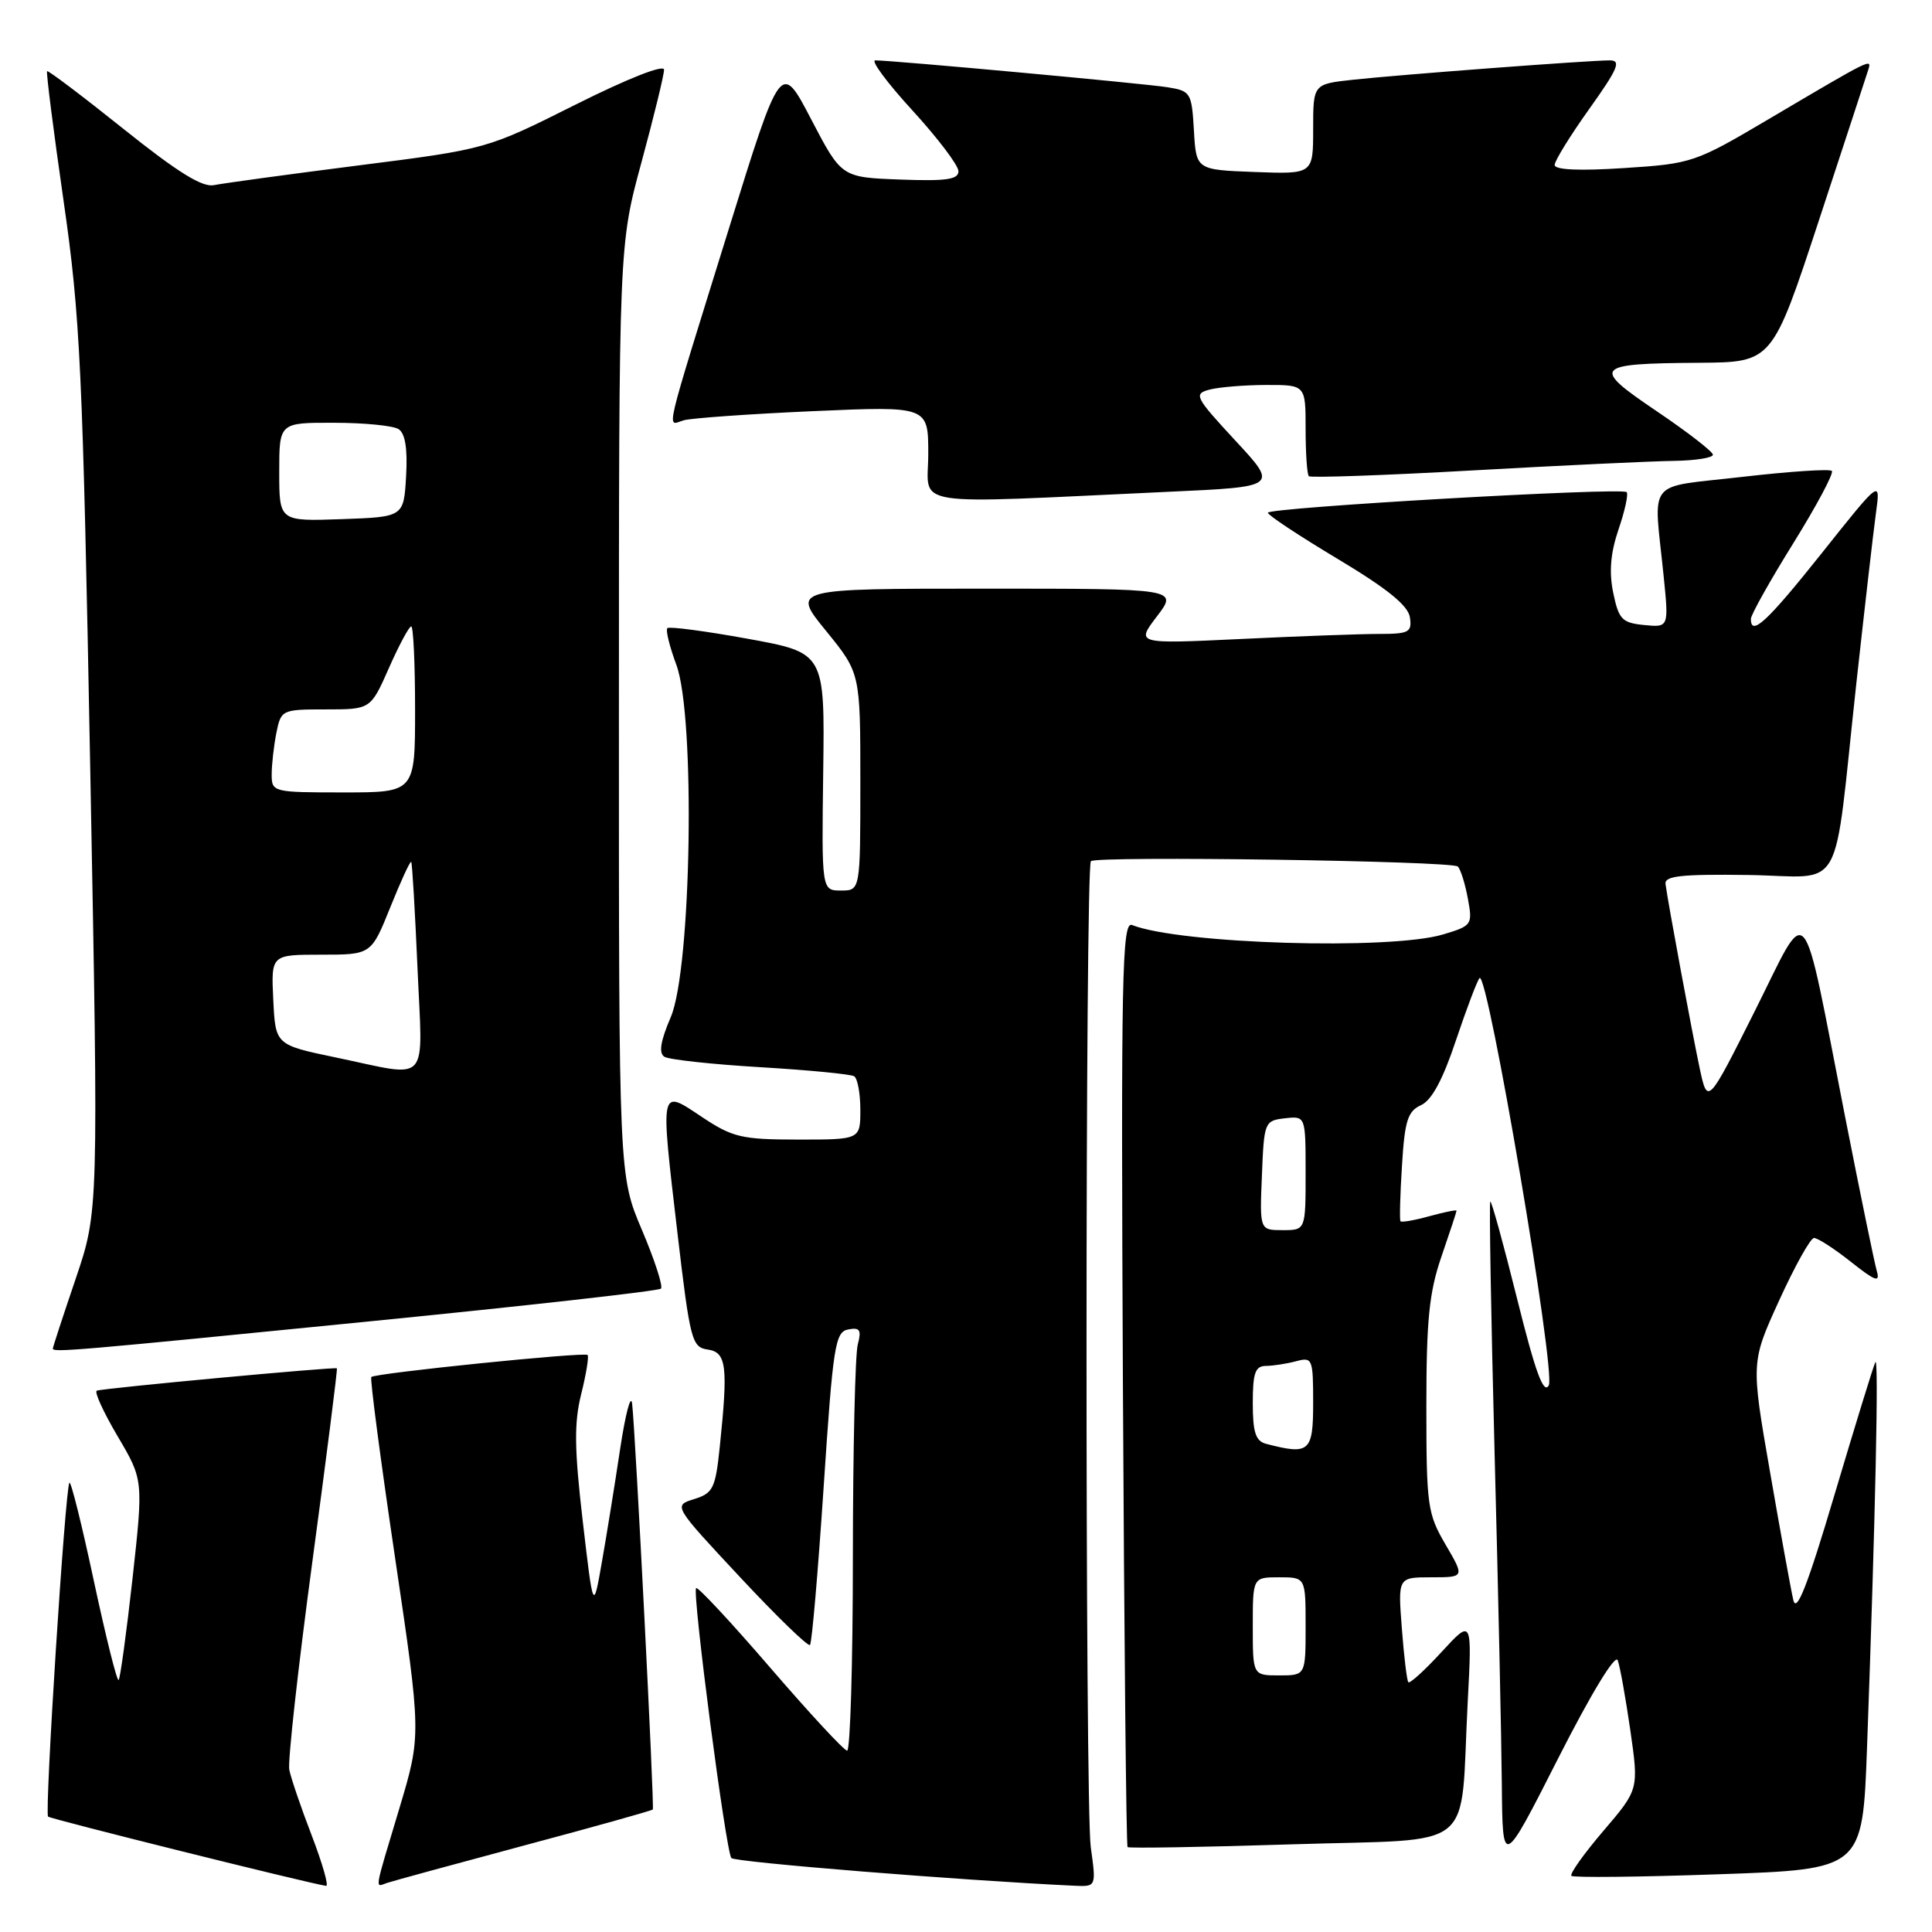 <?xml version="1.0" encoding="UTF-8" standalone="no"?>
<!DOCTYPE svg PUBLIC "-//W3C//DTD SVG 1.1//EN" "http://www.w3.org/Graphics/SVG/1.1/DTD/svg11.dtd" >
<svg xmlns="http://www.w3.org/2000/svg" xmlns:xlink="http://www.w3.org/1999/xlink" version="1.1" viewBox="0 0 256 256">
 <g >
 <path fill="currentColor"
d=" M 41.32 243.25 C 39.89 239.54 38.55 235.60 38.33 234.50 C 38.12 233.40 39.49 221.03 41.38 207.00 C 43.27 192.97 44.74 181.41 44.64 181.31 C 44.42 181.09 13.81 183.93 12.83 184.27 C 12.46 184.40 13.70 187.11 15.58 190.30 C 19.00 196.09 19.00 196.09 17.56 209.16 C 16.76 216.34 15.93 222.40 15.72 222.61 C 15.50 222.83 14.04 216.95 12.45 209.55 C 10.87 202.14 9.41 196.26 9.20 196.47 C 8.65 197.02 5.89 240.22 6.37 240.71 C 6.70 241.03 40.56 249.47 43.21 249.89 C 43.59 249.95 42.74 246.96 41.32 243.25 Z  M 69.40 244.55 C 78.70 242.07 86.39 239.91 86.50 239.77 C 86.73 239.45 84.19 189.59 83.76 186.00 C 83.59 184.62 82.88 187.32 82.17 192.00 C 81.47 196.68 80.38 203.43 79.75 207.00 C 78.61 213.50 78.61 213.50 77.21 201.50 C 76.10 191.94 76.06 188.52 77.02 184.69 C 77.68 182.05 78.05 179.73 77.86 179.54 C 77.43 179.12 49.71 181.95 49.20 182.46 C 49.01 182.66 50.42 193.41 52.34 206.35 C 55.83 229.89 55.83 229.89 52.92 239.61 C 49.52 250.92 49.67 250.05 51.25 249.51 C 51.94 249.27 60.11 247.04 69.40 244.55 Z  M 144.53 244.75 C 143.77 239.22 143.79 114.88 144.55 114.11 C 145.28 113.39 192.44 114.07 193.17 114.82 C 193.54 115.19 194.14 117.11 194.50 119.07 C 195.14 122.54 195.05 122.67 191.21 123.82 C 184.20 125.92 156.36 125.08 150.00 122.57 C 148.67 122.05 148.53 129.10 148.79 183.20 C 148.96 216.87 149.23 244.57 149.41 244.75 C 149.59 244.92 159.44 244.76 171.31 244.38 C 196.10 243.59 193.42 245.77 194.48 225.50 C 195.06 214.50 195.06 214.50 191.01 218.90 C 188.79 221.32 186.81 223.12 186.61 222.90 C 186.42 222.68 186.03 219.46 185.75 215.75 C 185.23 209.00 185.23 209.00 189.66 209.00 C 194.08 209.00 194.08 209.00 191.54 204.66 C 189.15 200.57 189.00 199.52 189.00 186.32 C 189.00 174.92 189.37 171.23 191.00 166.50 C 192.10 163.30 193.00 160.57 193.00 160.42 C 193.00 160.28 191.38 160.61 189.41 161.15 C 187.43 161.70 185.70 162.00 185.57 161.82 C 185.44 161.65 185.52 158.32 185.77 154.44 C 186.13 148.50 186.53 147.24 188.29 146.44 C 189.71 145.80 191.19 143.05 192.93 137.82 C 194.35 133.60 195.75 129.90 196.05 129.60 C 197.14 128.54 206.19 181.83 205.22 183.57 C 204.53 184.80 203.45 181.84 201.02 172.08 C 199.22 164.84 197.62 159.05 197.47 159.21 C 197.31 159.37 197.57 174.35 198.04 192.50 C 198.52 210.65 198.95 230.45 199.00 236.50 C 199.10 247.50 199.10 247.50 206.46 233.00 C 210.84 224.38 214.04 219.11 214.36 220.00 C 214.66 220.82 215.41 225.01 216.03 229.30 C 217.15 237.11 217.15 237.11 212.46 242.60 C 209.88 245.62 207.97 248.30 208.22 248.56 C 208.48 248.81 217.26 248.72 227.74 248.35 C 246.80 247.69 246.80 247.69 247.39 231.60 C 248.50 201.30 248.97 179.50 248.49 180.50 C 248.22 181.05 245.80 188.93 243.10 198.00 C 239.49 210.16 238.04 213.84 237.62 212.00 C 237.30 210.62 235.91 202.97 234.53 195.00 C 232.01 180.50 232.01 180.50 235.76 172.29 C 237.82 167.77 239.89 164.06 240.36 164.04 C 240.83 164.02 243.02 165.43 245.23 167.18 C 248.48 169.76 249.14 170.00 248.69 168.43 C 248.38 167.37 246.49 158.18 244.49 148.00 C 238.59 117.95 239.83 119.40 232.52 133.97 C 226.26 146.45 226.26 146.45 225.20 141.47 C 224.19 136.71 221.08 119.97 220.69 117.14 C 220.54 116.06 222.76 115.82 231.65 115.94 C 244.64 116.13 242.83 119.34 245.98 90.50 C 247.07 80.60 248.23 70.47 248.57 68.00 C 249.19 63.50 249.19 63.50 241.43 73.25 C 234.15 82.39 232.00 84.39 232.00 82.01 C 232.00 81.47 234.53 76.95 237.63 71.97 C 240.72 66.99 243.02 62.68 242.73 62.40 C 242.44 62.11 237.10 62.47 230.85 63.19 C 217.91 64.69 219.11 63.18 220.44 76.32 C 221.13 83.14 221.13 83.14 217.86 82.82 C 214.93 82.53 214.49 82.08 213.76 78.55 C 213.19 75.77 213.40 73.27 214.47 70.13 C 215.31 67.67 215.79 65.46 215.54 65.21 C 214.89 64.56 168.00 67.25 168.00 67.94 C 168.00 68.26 172.16 71.01 177.25 74.06 C 183.83 78.00 186.59 80.24 186.82 81.80 C 187.11 83.78 186.70 84.00 182.73 84.00 C 180.30 84.00 172.06 84.30 164.41 84.67 C 150.51 85.33 150.51 85.33 153.30 81.67 C 156.10 78.00 156.10 78.00 130.50 78.00 C 104.89 78.00 104.89 78.00 109.45 83.59 C 114.00 89.18 114.00 89.18 114.00 103.59 C 114.00 118.00 114.00 118.00 111.44 118.00 C 108.87 118.00 108.87 118.00 109.08 102.25 C 109.29 86.50 109.29 86.50 99.09 84.64 C 93.48 83.62 88.68 82.99 88.43 83.23 C 88.18 83.48 88.72 85.67 89.62 88.09 C 92.16 94.91 91.63 128.36 88.88 134.77 C 87.51 137.98 87.26 139.54 88.04 140.03 C 88.66 140.41 94.38 141.03 100.76 141.41 C 107.14 141.79 112.73 142.33 113.18 142.61 C 113.63 142.89 114.00 144.89 114.00 147.06 C 114.00 151.00 114.00 151.00 105.75 151.00 C 98.26 150.99 97.09 150.72 93.00 148.00 C 87.39 144.26 87.48 143.85 89.78 163.50 C 91.44 177.62 91.68 178.52 93.77 178.82 C 96.27 179.18 96.49 181.00 95.37 191.75 C 94.80 197.23 94.48 197.86 91.97 198.64 C 89.21 199.50 89.21 199.50 98.05 208.97 C 102.91 214.18 107.09 218.23 107.33 217.97 C 107.58 217.71 108.39 208.28 109.14 197.01 C 110.38 178.29 110.66 176.49 112.39 176.16 C 113.94 175.86 114.17 176.22 113.66 178.15 C 113.31 179.44 113.02 192.09 113.01 206.25 C 113.01 220.41 112.66 231.99 112.25 231.97 C 111.84 231.96 107.26 227.01 102.07 220.99 C 96.88 214.96 92.45 210.21 92.24 210.43 C 91.69 210.98 96.18 245.33 96.91 246.20 C 97.38 246.75 127.25 249.16 142.38 249.87 C 145.26 250.00 145.26 250.00 144.53 244.75 Z  M 48.76 175.11 C 69.81 173.02 87.27 171.06 87.58 170.75 C 87.88 170.45 86.75 166.96 85.07 163.00 C 82.00 155.79 82.00 155.79 82.01 94.15 C 82.01 32.50 82.01 32.50 85.00 21.50 C 86.64 15.45 87.99 9.93 87.99 9.24 C 88.00 8.50 83.22 10.38 76.25 13.87 C 64.50 19.76 64.50 19.76 47.50 21.92 C 38.15 23.11 29.54 24.29 28.36 24.53 C 26.81 24.86 23.52 22.81 16.36 17.08 C 10.94 12.74 6.38 9.30 6.24 9.43 C 6.10 9.57 7.08 17.29 8.42 26.59 C 10.64 41.97 10.96 48.79 11.96 102.00 C 13.06 160.50 13.06 160.50 10.03 169.44 C 8.36 174.35 7.00 178.52 7.00 178.69 C 7.00 179.23 9.70 179.00 48.76 175.11 Z  M 154.93 65.16 C 169.37 64.50 169.37 64.50 163.68 58.37 C 158.34 52.60 158.14 52.20 160.25 51.63 C 161.49 51.30 164.86 51.02 167.75 51.01 C 173.00 51.00 173.00 51.00 173.00 56.83 C 173.00 60.04 173.19 62.86 173.43 63.10 C 173.66 63.33 183.45 62.99 195.18 62.33 C 206.91 61.67 218.86 61.11 221.75 61.07 C 224.64 61.03 226.99 60.66 226.97 60.25 C 226.95 59.84 223.61 57.25 219.54 54.50 C 210.78 48.58 211.14 48.17 225.17 48.07 C 234.83 48.00 234.83 48.00 241.00 29.25 C 244.39 18.94 247.34 9.93 247.56 9.23 C 248.03 7.71 248.08 7.68 234.42 15.75 C 224.59 21.56 224.19 21.69 215.19 22.27 C 209.30 22.66 206.00 22.51 206.00 21.86 C 206.00 21.31 208.06 17.97 210.59 14.43 C 214.40 9.08 214.86 8.00 213.29 8.00 C 210.53 8.00 185.39 9.90 179.25 10.57 C 174.00 11.14 174.00 11.14 174.00 17.11 C 174.00 23.08 174.00 23.08 166.25 22.79 C 158.50 22.50 158.50 22.50 158.20 17.29 C 157.91 12.27 157.77 12.05 154.70 11.56 C 151.56 11.06 118.27 8.00 115.98 8.00 C 115.35 8.00 117.56 10.99 120.91 14.64 C 124.26 18.30 127.00 21.92 127.00 22.69 C 127.00 23.79 125.36 24.02 119.25 23.79 C 111.50 23.50 111.50 23.50 107.48 15.80 C 103.47 8.11 103.47 8.11 96.58 30.30 C 87.76 58.72 88.32 56.34 90.60 55.69 C 91.65 55.40 99.36 54.85 107.75 54.48 C 123.00 53.81 123.00 53.81 123.00 60.15 C 123.00 67.32 119.64 66.79 154.93 65.16 Z  M 166.00 215.50 C 166.00 209.00 166.00 209.00 169.50 209.00 C 173.00 209.00 173.00 209.00 173.00 215.50 C 173.00 222.00 173.00 222.00 169.50 222.00 C 166.00 222.00 166.00 222.00 166.00 215.50 Z  M 167.75 191.31 C 166.38 190.95 166.00 189.78 166.00 185.93 C 166.00 181.91 166.32 181.00 167.75 180.99 C 168.71 180.98 170.51 180.70 171.75 180.37 C 173.90 179.79 174.00 180.03 174.00 185.88 C 174.00 192.40 173.52 192.82 167.75 191.31 Z  M 167.21 155.75 C 167.49 148.67 167.56 148.49 170.25 148.18 C 173.00 147.87 173.00 147.87 173.00 155.43 C 173.00 163.00 173.00 163.00 169.96 163.00 C 166.91 163.00 166.91 163.00 167.21 155.75 Z  M 44.50 140.12 C 36.50 138.45 36.50 138.45 36.21 132.48 C 35.92 126.50 35.92 126.50 42.55 126.50 C 49.19 126.50 49.19 126.50 51.72 120.21 C 53.11 116.75 54.35 114.05 54.49 114.21 C 54.62 114.37 54.99 120.69 55.32 128.25 C 56.00 144.05 57.18 142.76 44.50 140.12 Z  M 36.00 102.62 C 36.00 101.32 36.28 98.84 36.62 97.12 C 37.24 94.05 37.34 94.00 43.18 94.00 C 49.11 94.00 49.11 94.00 51.54 88.50 C 52.88 85.47 54.21 83.00 54.49 83.00 C 54.77 83.00 55.00 87.95 55.00 94.00 C 55.00 105.00 55.00 105.00 45.50 105.00 C 36.17 105.00 36.00 104.96 36.00 102.62 Z  M 37.00 62.54 C 37.00 56.00 37.00 56.00 44.25 56.02 C 48.24 56.02 52.09 56.40 52.81 56.86 C 53.69 57.42 54.02 59.45 53.81 63.09 C 53.50 68.50 53.50 68.50 45.25 68.79 C 37.00 69.08 37.00 69.08 37.00 62.54 Z "/>
</g>
</svg>